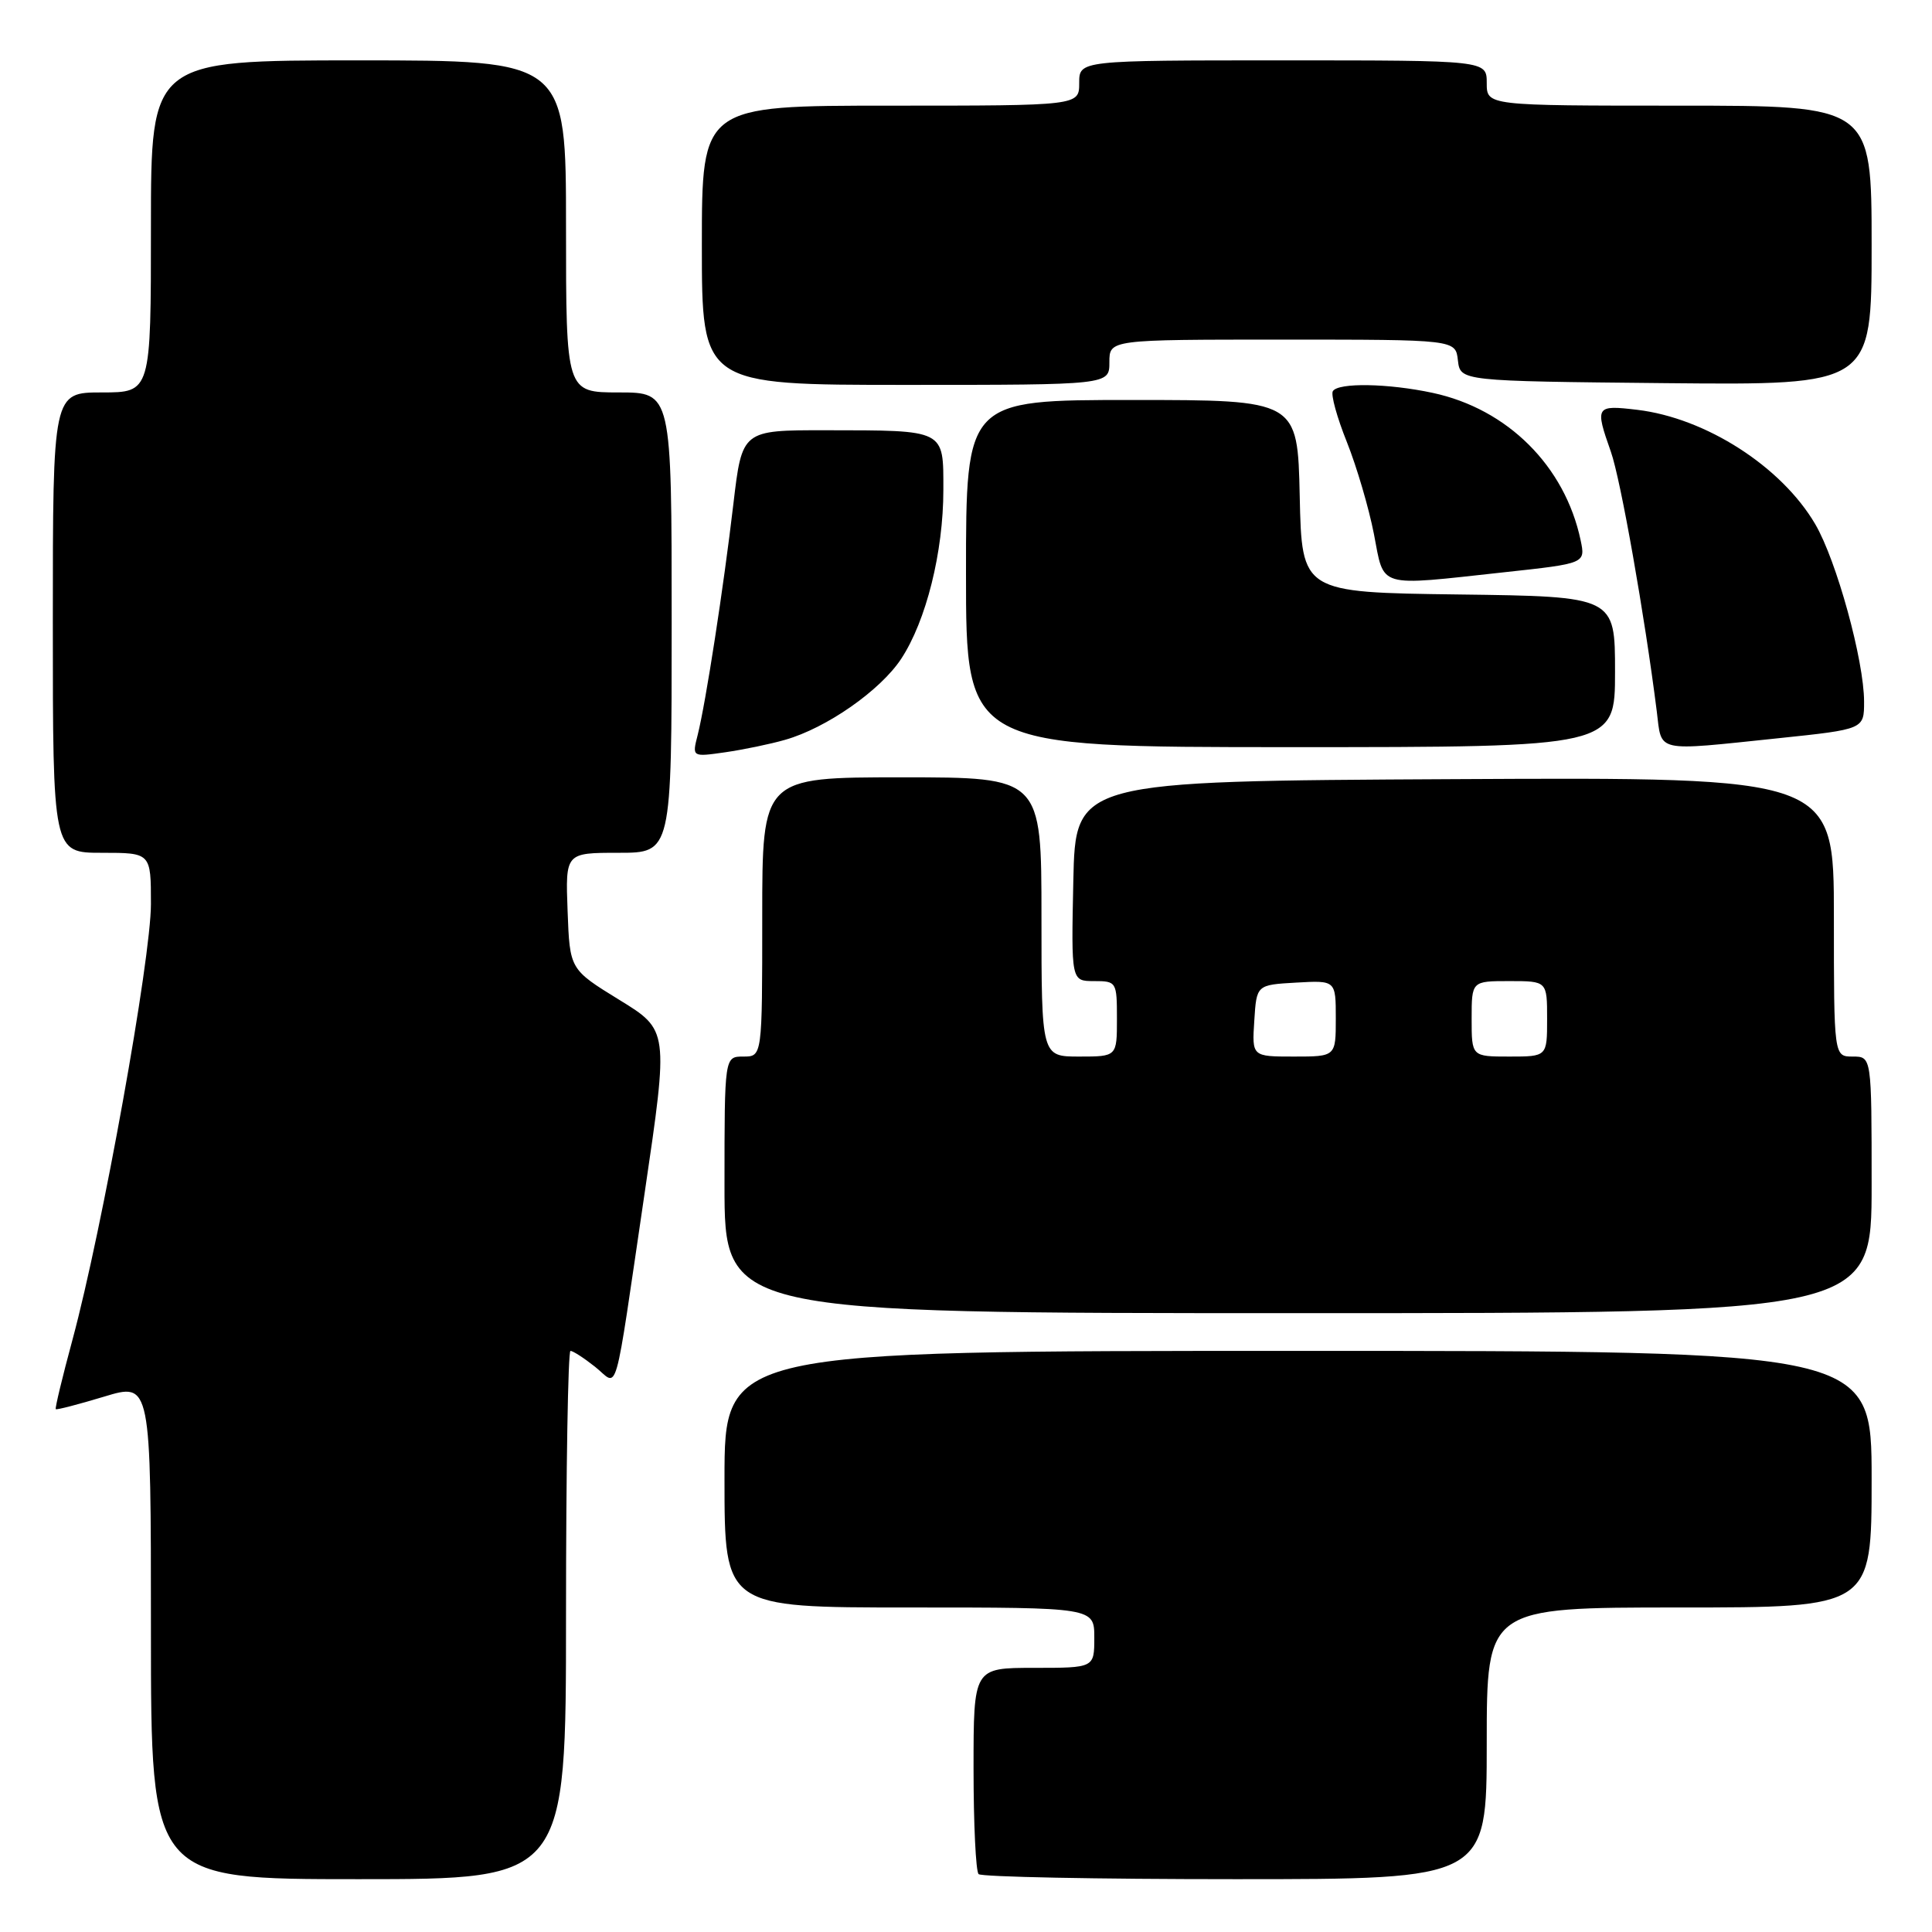 <?xml version="1.0" encoding="UTF-8" standalone="no"?>
<!DOCTYPE svg PUBLIC "-//W3C//DTD SVG 1.1//EN" "http://www.w3.org/Graphics/SVG/1.1/DTD/svg11.dtd" >
<svg xmlns="http://www.w3.org/2000/svg" xmlns:xlink="http://www.w3.org/1999/xlink" version="1.1" viewBox="0 0 256 256">
 <g >
 <path fill="currentColor"
d=" M 75.00 214.00 C 75.00 194.75 75.27 179.00 75.59 179.00 C 75.92 179.00 77.38 179.94 78.84 181.10 C 82.03 183.61 81.23 186.44 85.43 158.00 C 88.60 136.50 88.60 136.50 82.05 132.48 C 75.50 128.45 75.50 128.45 75.21 120.73 C 74.92 113.00 74.92 113.00 81.96 113.00 C 89.00 113.00 89.00 113.00 89.00 82.50 C 89.00 52.00 89.00 52.00 82.00 52.00 C 75.00 52.00 75.00 52.00 75.00 30.00 C 75.00 8.00 75.00 8.00 47.50 8.00 C 20.00 8.00 20.00 8.00 20.00 30.00 C 20.00 52.00 20.00 52.00 13.50 52.00 C 7.00 52.00 7.00 52.00 7.00 82.50 C 7.00 113.00 7.00 113.00 13.50 113.00 C 20.00 113.00 20.00 113.00 20.00 119.78 C 20.00 127.09 13.56 162.86 9.61 177.50 C 8.27 182.45 7.27 186.60 7.39 186.72 C 7.51 186.84 10.39 186.09 13.80 185.06 C 20.00 183.18 20.00 183.18 20.00 216.09 C 20.00 249.00 20.00 249.00 47.50 249.00 C 75.00 249.00 75.00 249.00 75.00 214.00 Z  M 197.00 231.00 C 197.00 213.00 197.00 213.00 222.50 213.00 C 248.00 213.00 248.00 213.00 248.00 196.00 C 248.00 179.00 248.00 179.00 172.00 179.00 C 96.00 179.00 96.00 179.00 96.00 196.00 C 96.00 213.00 96.00 213.00 120.50 213.00 C 145.00 213.00 145.00 213.00 145.00 217.00 C 145.00 221.00 145.00 221.00 137.00 221.00 C 129.00 221.00 129.00 221.00 129.00 234.33 C 129.00 241.67 129.30 247.97 129.67 248.33 C 130.03 248.70 145.33 249.00 163.67 249.00 C 197.00 249.00 197.00 249.00 197.00 231.00 Z  M 248.00 157.00 C 248.00 140.00 248.00 140.00 245.50 140.00 C 243.00 140.00 243.00 140.00 243.00 121.49 C 243.00 102.98 243.00 102.98 192.75 103.24 C 142.50 103.50 142.50 103.50 142.22 116.75 C 141.94 130.00 141.94 130.00 144.97 130.00 C 147.94 130.00 148.00 130.10 148.00 135.00 C 148.00 140.00 148.00 140.00 143.00 140.00 C 138.00 140.00 138.00 140.00 138.00 121.50 C 138.00 103.00 138.00 103.00 119.50 103.00 C 101.00 103.00 101.00 103.00 101.00 121.50 C 101.00 140.00 101.00 140.00 98.50 140.00 C 96.00 140.00 96.00 140.00 96.00 157.00 C 96.00 174.00 96.00 174.00 172.00 174.00 C 248.00 174.00 248.00 174.00 248.00 157.00 Z  M 104.03 98.03 C 109.52 96.47 116.65 91.49 119.41 87.30 C 122.72 82.27 125.00 73.15 125.00 64.91 C 125.00 56.85 125.36 57.03 109.41 57.01 C 98.33 57.00 98.33 57.00 97.18 66.75 C 95.87 77.90 93.52 93.13 92.44 97.41 C 91.70 100.31 91.70 100.31 96.10 99.68 C 98.52 99.33 102.09 98.59 104.03 98.03 Z  M 214.00 89.02 C 214.00 79.04 214.00 79.04 193.25 78.77 C 172.50 78.50 172.50 78.50 172.22 65.75 C 171.94 53.00 171.94 53.00 149.97 53.00 C 128.00 53.00 128.00 53.00 128.00 76.00 C 128.00 99.00 128.00 99.00 171.00 99.00 C 214.00 99.00 214.00 99.00 214.00 89.02 Z  M 235.64 97.82 C 247.00 96.63 247.00 96.63 247.00 92.98 C 247.00 87.54 243.35 74.26 240.52 69.44 C 236.05 61.82 226.02 55.38 216.92 54.30 C 211.43 53.65 211.32 53.82 213.45 59.86 C 214.75 63.54 217.93 81.55 219.53 94.25 C 220.22 99.78 219.12 99.54 235.64 97.82 Z  M 199.29 75.83 C 210.09 74.66 210.09 74.66 209.44 71.58 C 207.36 61.76 199.77 54.19 189.85 52.06 C 183.94 50.79 177.32 50.68 176.61 51.83 C 176.32 52.28 177.16 55.32 178.47 58.58 C 179.77 61.84 181.38 67.31 182.05 70.75 C 183.46 78.02 182.28 77.68 199.29 75.83 Z  M 147.00 48.00 C 147.00 45.00 147.00 45.00 169.93 45.00 C 192.87 45.00 192.87 45.00 193.18 47.75 C 193.50 50.50 193.50 50.50 220.75 50.77 C 248.00 51.03 248.00 51.03 248.00 32.52 C 248.00 14.00 248.00 14.00 222.50 14.00 C 197.00 14.00 197.00 14.00 197.00 11.00 C 197.00 8.00 197.00 8.00 170.00 8.00 C 143.00 8.00 143.00 8.00 143.00 11.00 C 143.00 14.00 143.00 14.00 118.00 14.00 C 93.00 14.00 93.00 14.00 93.00 32.50 C 93.00 51.00 93.00 51.00 120.00 51.00 C 147.00 51.00 147.00 51.00 147.00 48.00 Z  M 166.20 135.25 C 166.50 130.50 166.50 130.50 171.75 130.20 C 177.00 129.90 177.00 129.90 177.00 134.95 C 177.00 140.00 177.00 140.00 171.45 140.00 C 165.89 140.00 165.89 140.00 166.20 135.25 Z  M 195.00 135.00 C 195.00 130.00 195.00 130.00 200.00 130.00 C 205.00 130.00 205.00 130.00 205.00 135.00 C 205.00 140.00 205.00 140.00 200.00 140.00 C 195.00 140.00 195.00 140.00 195.00 135.00 Z "/>
</g>
</svg>